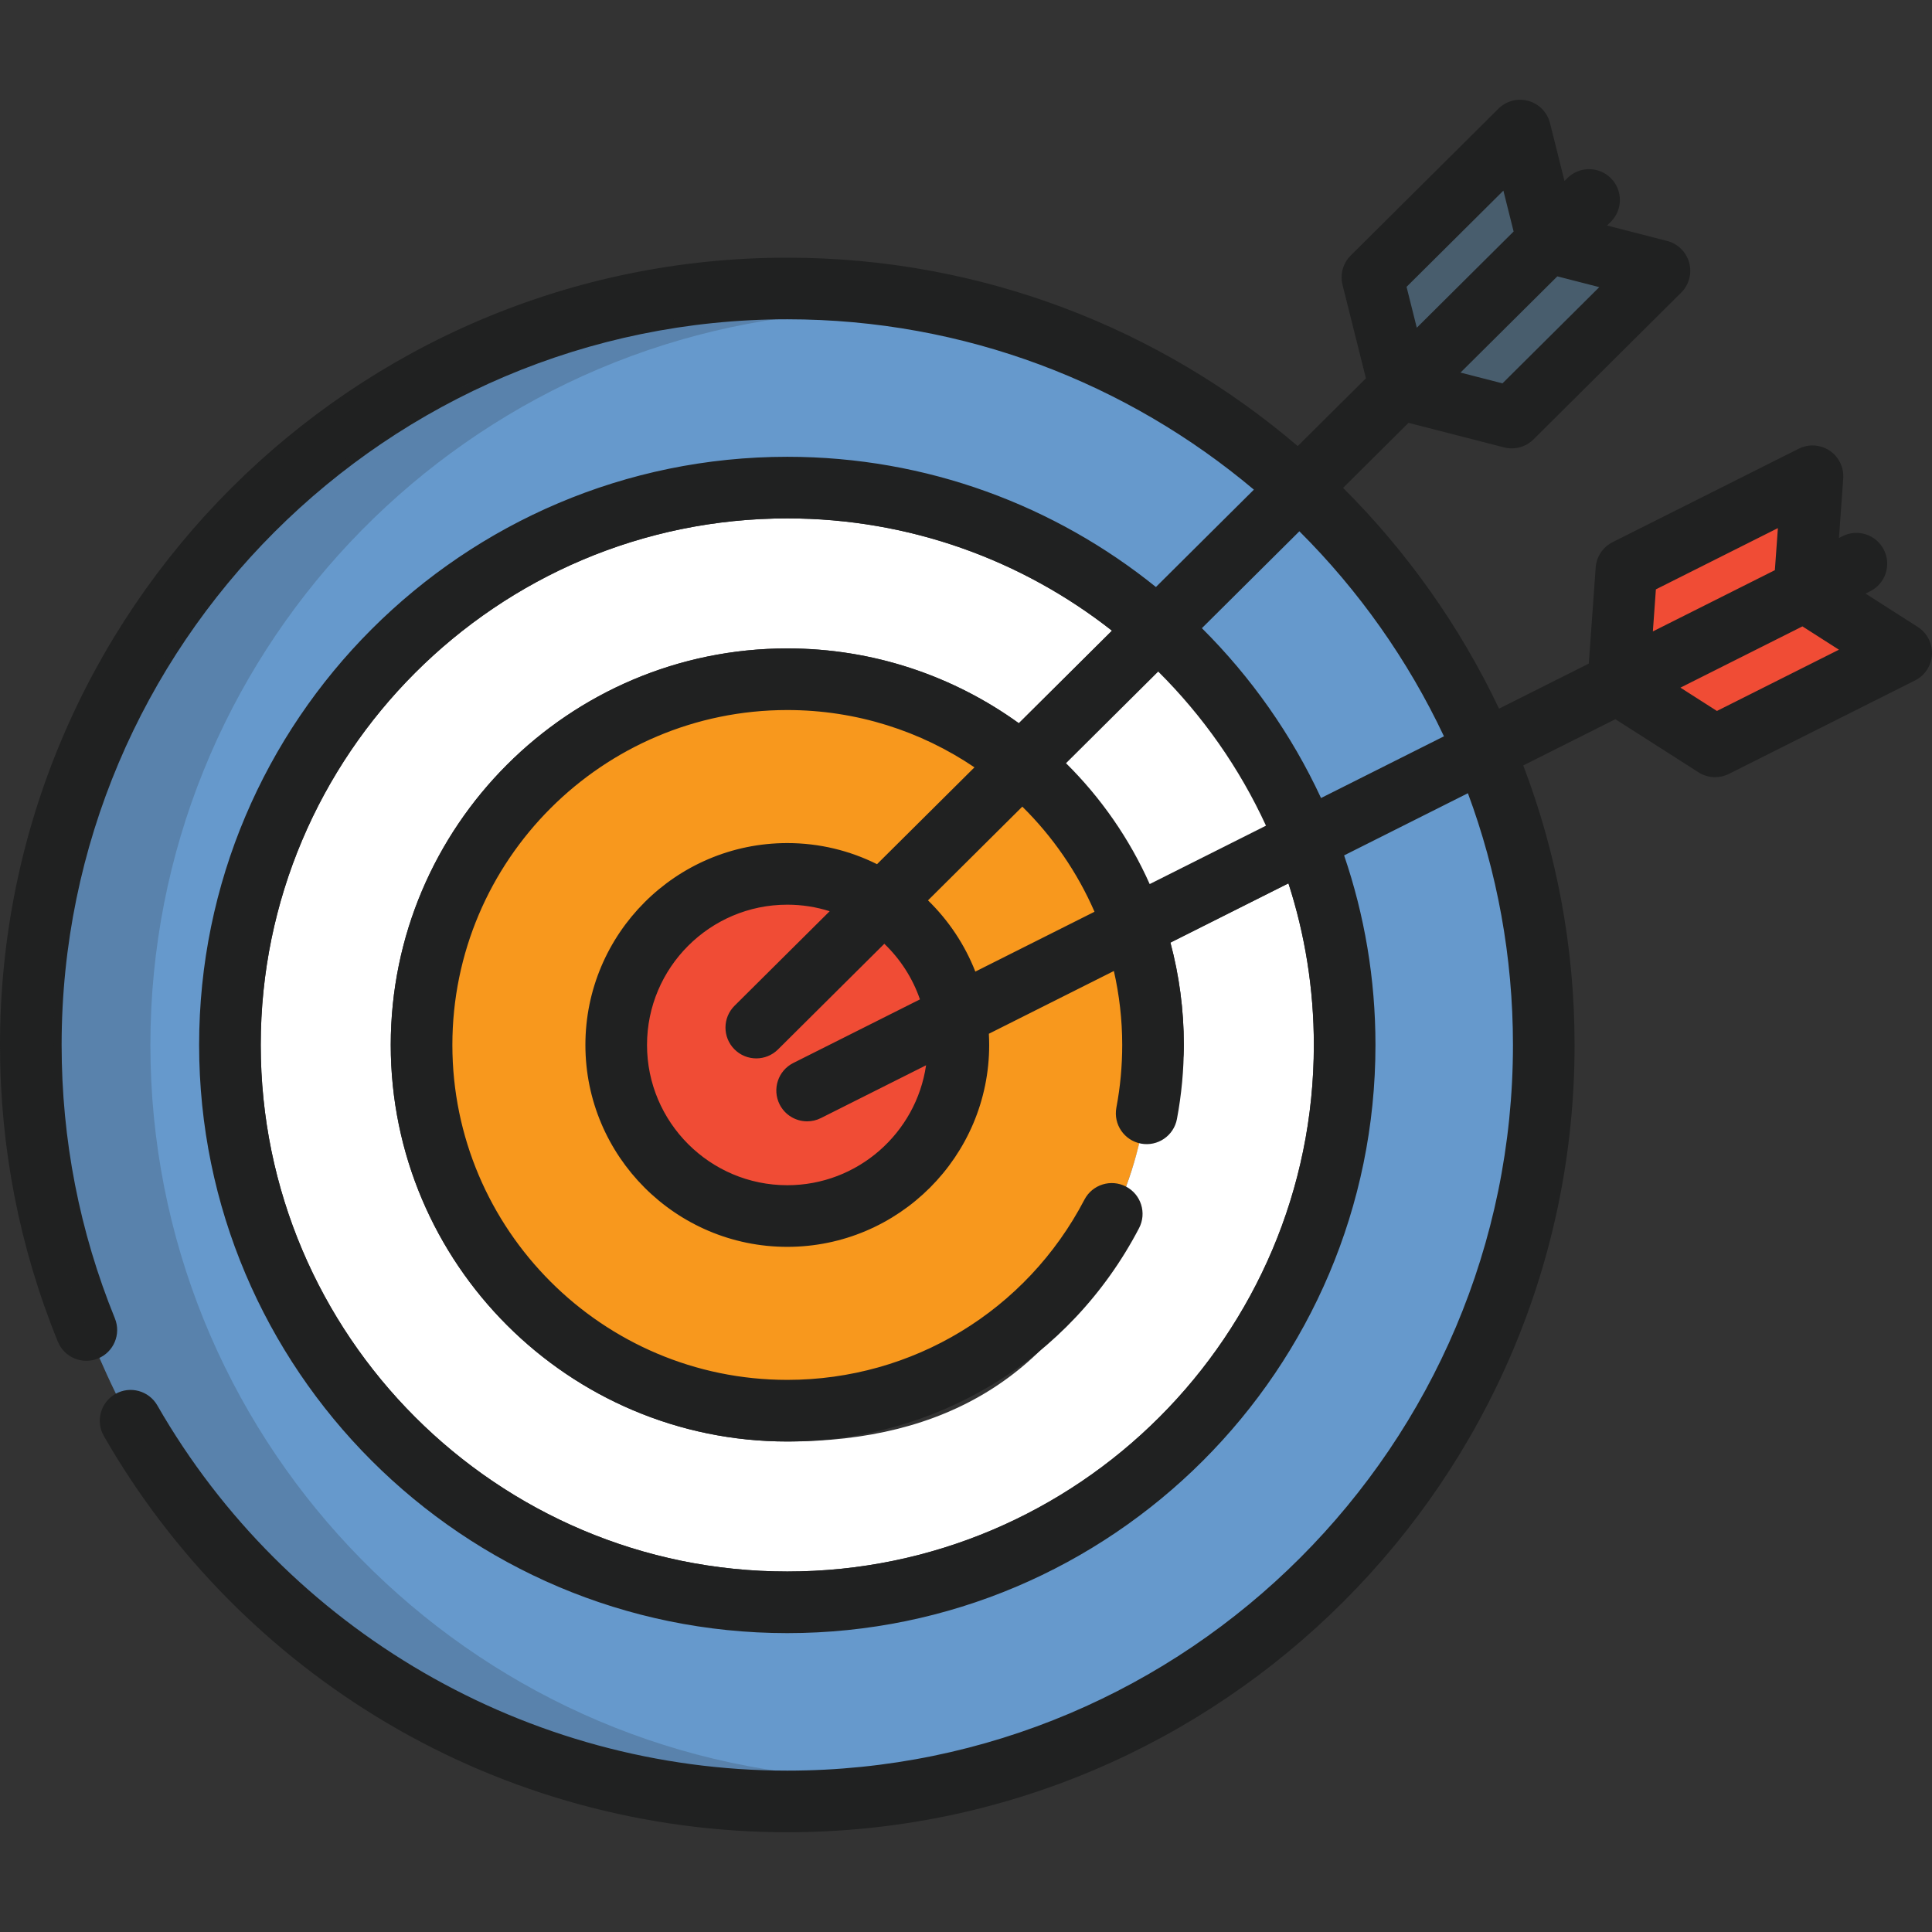 <?xml version="1.0" encoding="iso-8859-1"?>
<!-- Generator: Adobe Illustrator 19.0.0, SVG Export Plug-In . SVG Version: 6.00 Build 0)  -->
<svg version="1.1" id="Layer_1" xmlns="http://www.w3.org/2000/svg" xmlns:xlink="http://www.w3.org/1999/xlink" x="0px" y="0px"
	 viewBox="0 0 512 512" style="enable-background:new 0 0 512 512;" xml:space="preserve">
<rect x="0" y="0" width="512" height="512" fill="#333333" stroke="none"/>
<path style="fill:#6699CC;" d="M403.127,276.922c0-23.174-4.061-45.873-12.073-67.468l-0.846-2.28l-36.677,18.414l0.615,1.797
	c5.435,15.921,8.19,32.587,8.19,49.534c0,84.748-68.946,153.694-153.693,153.694c-84.749,0-153.697-68.946-153.697-153.694
	s68.948-153.694,153.697-153.694c34.91,0,69.117,12.084,96.322,34.026l1.519,1.225l29.032-28.853l-1.822-1.532
	c-33.163-27.911-74.8-43.924-117.932-45.516c-0.45-0.017-0.899-0.032-1.349-0.045c-1.921-0.059-3.844-0.098-5.771-0.098
	C101.401,82.436,14.152,169.683,14.152,276.922c0,1.575,0.023,3.146,0.06,4.713c0.013,0.518,0.035,1.032,0.052,1.548
	c0.033,1.048,0.069,2.096,0.119,3.139c0.029,0.613,0.066,1.226,0.102,1.838c0.054,0.944,0.113,1.888,0.18,2.83
	c0.047,0.646,0.098,1.291,0.15,1.935c0.074,0.907,0.156,1.812,0.243,2.715c0.063,0.654,0.125,1.306,0.196,1.958
	c0.096,0.902,0.201,1.802,0.309,2.7c0.076,0.638,0.15,1.276,0.233,1.911c0.124,0.954,0.261,1.903,0.401,2.852
	c0.083,0.569,0.159,1.143,0.247,1.711c0.226,1.461,0.467,2.916,0.726,4.367c0.098,0.554,0.21,1.105,0.314,1.657
	c0.174,0.931,0.348,1.865,0.537,2.792c0.14,0.697,0.294,1.388,0.442,2.084c0.165,0.777,0.332,1.556,0.508,2.33
	c0.165,0.73,0.341,1.46,0.514,2.187c0.175,0.729,0.352,1.458,0.535,2.184c0.188,0.749,0.381,1.493,0.577,2.237
	c0.184,0.698,0.374,1.393,0.567,2.088c0.208,0.757,0.419,1.513,0.638,2.267c0.194,0.671,0.396,1.339,0.598,2.007
	c0.232,0.765,0.459,1.531,0.7,2.292c0.2,0.634,0.409,1.262,0.615,1.892c0.626,1.919,1.277,3.828,1.962,5.72
	c0.061,0.168,0.116,0.337,0.177,0.504c-5.587-6.251-9.957-11.159-9.957-11.159s12.347,39.572,28.563,59.767
	c6.04,7.523,8.436,6.421,9.011,2.043c1.07,1.414,2.161,2.811,3.268,4.196c0.101,0.126,0.204,0.253,0.305,0.379
	c1.031,1.284,2.079,2.553,3.143,3.808c0.112,0.132,0.223,0.265,0.335,0.396c1.138,1.337,2.291,2.657,3.462,3.963
	c0.01,0.01,0.019,0.021,0.026,0.029c3.651,4.061,7.47,7.967,11.447,11.709c0.108,0.102,0.217,0.202,0.324,0.303
	c1.182,1.107,2.378,2.199,3.586,3.276c0.185,0.165,0.37,0.33,0.555,0.493c1.181,1.045,2.375,2.075,3.582,3.092
	c0.159,0.136,0.319,0.272,0.48,0.406c4.144,3.471,8.432,6.772,12.858,9.891c0.118,0.084,0.238,0.164,0.356,0.248
	c1.307,0.918,2.627,1.819,3.957,2.703c0.283,0.189,0.567,0.374,0.851,0.562c1.198,0.789,2.404,1.563,3.619,2.326
	c0.317,0.198,0.634,0.397,0.953,0.594c1.252,0.776,2.516,1.536,3.787,2.285c0.251,0.148,0.502,0.299,0.754,0.446
	c3.107,1.808,6.268,3.537,9.482,5.175c0.086,0.044,0.173,0.085,0.26,0.13c1.461,0.742,2.934,1.465,4.417,2.171
	c0.381,0.182,0.762,0.357,1.143,0.535c1.208,0.567,2.423,1.121,3.644,1.662c0.462,0.206,0.925,0.407,1.388,0.61
	c1.178,0.511,2.363,1.01,3.553,1.499c0.462,0.189,0.922,0.381,1.384,0.567c1.293,0.519,2.594,1.021,3.9,1.513
	c0.346,0.131,0.69,0.268,1.037,0.395c3.33,1.233,6.703,2.377,10.116,3.427c0.443,0.137,0.891,0.266,1.336,0.398
	c1.243,0.373,2.489,0.739,3.743,1.088c0.57,0.16,1.145,0.312,1.718,0.466c1.151,0.309,2.302,0.609,3.461,0.896
	c0.605,0.15,1.211,0.299,1.818,0.444c1.175,0.281,2.356,0.548,3.539,0.806c0.567,0.124,1.134,0.251,1.705,0.372
	c1.395,0.292,2.796,0.564,4.201,0.826c0.352,0.065,0.703,0.139,1.056,0.203c1.765,0.318,3.539,0.613,5.32,0.883
	c0.41,0.062,0.823,0.113,1.233,0.172c1.363,0.198,2.73,0.387,4.102,0.556c0.626,0.077,1.254,0.145,1.882,0.216
	c1.172,0.134,2.348,0.259,3.526,0.372c0.684,0.064,1.367,0.124,2.053,0.182c1.153,0.098,2.308,0.184,3.467,0.26
	c0.678,0.046,1.356,0.091,2.037,0.13c1.24,0.07,2.483,0.121,3.728,0.168c0.591,0.022,1.178,0.051,1.769,0.069
	c1.831,0.051,3.665,0.082,5.507,0.082c2.068,0,4.127-0.044,6.18-0.109c0.245-0.008,0.488-0.019,0.732-0.027
	c1.975-0.07,3.943-0.169,5.903-0.297c0.013-0.001,0.025-0.001,0.038-0.002h-0.003C322.761,464.335,403.127,379.845,403.127,276.922z
	"/>
<path style="fill:#F8981D;" d="M299.083,286.384c0.321-3.111,0.491-6.267,0.491-9.461c0-6.697-0.761-13.455-2.262-20.083
	l-0.613-2.713l-36.897,18.524l0.078,1.427c0.058,1.002,0.085,1.932,0.085,2.846c0,28.3-23.025,51.325-51.325,51.325
	c-28.303,0-51.327-23.024-51.327-51.325S180.337,225.6,208.64,225.6c7.99,0,15.663,1.805,22.807,5.365l1.398,0.697l28.805-28.628
	l-2.193-1.482c-15.052-10.179-32.623-15.559-50.819-15.559c-50.142,0-90.935,40.793-90.935,90.932
	c0,50.143,40.794,90.935,90.935,90.935c29.119,0,55.066-13.774,71.72-35.132c1.008,3.685,3.395,4.497,8.223-0.994
	c15.322-17.429,16.93-51.839,16.93-51.839L299.083,286.384z"/>
<path style="fill:#FFFFFF;" d="M341.451,234.093l-31.279,15.706c2.313,8.656,3.555,17.748,3.555,27.125
	c0,9.273-2.46,3.504-4.727,12.076c-2.146-8.784-3.984-6.206-3.984-6.206s-1.552,33.843-18.235,51.461
	c-11.917,12.586-2.039,4.187,9.283-6.329c-16.57,36.305-44.978,54.087-87.422,54.087c-57.945,0-105.088-47.143-105.088-105.088
	c0-57.944,47.143-105.085,105.088-105.085c22.887,0,44.084,7.358,61.359,19.827l24.682-24.528
	c-23.723-18.631-53.606-29.755-86.04-29.755c-76.945,0-139.545,62.598-139.545,139.541s62.599,139.541,139.545,139.541
	c76.943,0,139.54-62.598,139.54-139.541C348.182,261.986,345.814,247.595,341.451,234.093z"/>
<g>
	<path style="fill:#F04C35;" d="M219.868,241.487c-3.544-1.125-7.316-1.736-11.227-1.736c-20.498,0-37.175,16.675-37.175,37.172
		c0,20.497,16.677,37.173,37.175,37.173c18.668,0,34.159-13.833,36.777-31.786l-27.857,13.987c-1.176,0.591-2.427,0.871-3.657,0.871
		c-2.99,0-5.87-1.649-7.303-4.504c-2.024-4.03-0.397-8.937,3.633-10.959l33.557-16.849c-1.945-5.65-5.215-10.686-9.44-14.739
		l-28.173,27.999c-1.593,1.583-3.675,2.374-5.756,2.374c-2.098,0-4.196-0.803-5.79-2.409c-3.179-3.2-3.163-8.37,0.035-11.546
		L219.868,241.487z"/>
	<path style="fill:#F04C35;" d="M208.641,316.272c-21.7,0-39.352-17.652-39.352-39.35s17.653-39.349,39.352-39.349
		c4.044,0,8.043,0.618,11.886,1.838l3.425,1.086l-27.748,27.579c-1.134,1.127-1.761,2.628-1.767,4.227
		c-0.004,1.6,0.614,3.105,1.742,4.24c1.132,1.14,2.64,1.767,4.246,1.767c1.593,0,3.092-0.618,4.221-1.742l29.682-29.497l1.534,1.471
		c4.512,4.328,7.967,9.724,9.99,15.601l0.619,1.801l-35.259,17.702c-1.429,0.717-2.494,1.949-2.997,3.467
		c-0.503,1.519-0.385,3.141,0.333,4.57c1.022,2.038,3.075,3.303,5.357,3.303c0.934,0,1.837-0.214,2.679-0.639l31.594-15.862
		l-0.603,4.135C244.776,301.806,228.039,316.272,208.641,316.272z M208.641,241.928c-19.298,0-34.998,15.699-34.998,34.994
		c0,19.295,15.7,34.996,34.998,34.996c15.772,0,29.566-10.755,33.716-25.636l-23.82,11.959c-1.454,0.732-3.014,1.103-4.634,1.103
		c-3.938,0-7.482-2.186-9.248-5.703c-1.241-2.469-1.445-5.273-0.575-7.895c0.869-2.621,2.707-4.748,5.177-5.988l31.809-15.97
		c-1.582-3.883-3.876-7.487-6.733-10.584l-26.618,26.455c-1.951,1.938-4.541,3.007-7.291,3.007c-2.774,0-5.379-1.083-7.334-3.051
		c-1.948-1.961-3.016-4.561-3.008-7.323c0.009-2.763,1.093-5.356,3.051-7.304l22.496-22.356
		C213.335,242.164,210.997,241.928,208.641,241.928z"/>
</g>
<g>
	<polygon style="fill:#485D6D;" points="398.167,101.595 423.829,76.092 412.712,73.237 387.051,98.738 	"/>
	<path style="fill:#485D6D;" d="M398.824,104.011l-16.026-4.117l29.257-29.073l16.024,4.116L398.824,104.011z M391.301,97.582
		l6.209,1.596l22.067-21.931l-6.206-1.595L391.301,97.582z"/>
	<polygon style="fill:#485D6D;" points="401.124,61.352 398.413,50.518 372.752,76.019 375.462,86.855 	"/>
	<path style="fill:#485D6D;" d="M374.28,91.098l-3.942-15.75l29.257-29.074l3.942,15.75L374.28,91.098z M375.163,76.692l1.482,5.919
		l22.069-21.931l-1.482-5.919L375.163,76.692z"/>
</g>
<g>
	<polygon style="fill:#F04C35;" points="445.331,182.234 455.004,188.413 487.336,172.178 477.663,166 	"/>
	<path style="fill:#F04C35;" d="M454.876,190.915l-13.944-8.908l36.86-18.508l13.944,8.906L454.876,190.915z M449.733,182.461
		l5.401,3.45l27.803-13.96l-5.401-3.45L449.733,182.461z"/>
</g>
<g>
	<path style="fill:#F8981D;" d="M290.057,241.625c-4.565-10.49-11.094-19.931-19.132-27.857l-24.994,24.841
		c5.427,5.283,9.735,11.704,12.541,18.875L290.057,241.625z"/>
	<path style="fill:#F8981D;" d="M257.315,260.5l-0.872-2.224c-2.645-6.758-6.805-13.02-12.032-18.109l-1.585-1.544l28.092-27.92
		l1.535,1.514c8.346,8.231,14.939,17.832,19.6,28.539l0.821,1.889L257.315,260.5z M249.004,238.625
		c4.391,4.633,8,10.049,10.577,15.865l27.635-13.875c-4.076-8.792-9.547-16.769-16.305-23.765L249.004,238.625z"/>
</g>
<g>
	<polygon style="fill:#F04C35;" points="471.158,139.956 438.827,156.189 438.026,167.331 470.357,151.099 	"/>
	<path style="fill:#F04C35;" d="M435.581,170.997l1.163-16.198l36.86-18.507l-1.163,16.198L435.581,170.997z M440.908,157.579
		l-0.435,6.088l27.803-13.959l0.435-6.088L440.908,157.579z"/>
</g>
<g>
	<path style="fill:#6699CC;" d="M350.089,211.483l32.572-16.353c-9.579-20.298-22.596-38.664-38.31-54.332l-25.836,25.675
		C331.528,179.417,342.267,194.64,350.089,211.483z"/>
	<path style="fill:#6699CC;" d="M349.061,214.436l-0.944-2.036c-7.687-16.544-18.163-31.477-31.137-44.384l-1.552-1.545
		l28.925-28.746l1.535,1.531c16.057,16.011,29.094,34.497,38.743,54.945l0.908,1.921L349.061,214.436z M321.594,166.483
		c12.105,12.374,22.022,26.504,29.512,42.053l28.671-14.395c-9.024-18.583-20.931-35.475-35.436-50.264L321.594,166.483z"/>
</g>
<path style="fill:#202121;" d="M508.23,166.149l-13.843-8.843l1.243-0.624c4.03-2.023,5.657-6.929,3.633-10.959
	c-2.023-4.03-6.929-5.661-10.959-3.633l-0.96,0.482l1.132-15.771c0.21-2.928-1.168-5.745-3.61-7.376
	c-2.442-1.629-5.572-1.823-8.196-0.506l-49.317,24.759c-2.571,1.292-4.274,3.842-4.48,6.713l-1.829,25.47l-23.784,11.941
	c-10.364-21.846-24.404-41.621-41.331-58.509l17.342-17.234l25.329,6.509c0.672,0.173,1.354,0.257,2.031,0.257
	c2.129,0,4.207-0.835,5.756-2.374l39.14-38.899c2.083-2.07,2.894-5.099,2.123-7.933c-0.771-2.834-3.004-5.035-5.847-5.765
	l-15.913-4.088l0.987-0.981c3.198-3.178,3.214-8.348,0.035-11.546c-3.179-3.197-8.349-3.213-11.547-0.035l-0.761,0.757l-3.84-15.338
	c-0.713-2.849-2.901-5.096-5.731-5.883c-2.829-0.787-5.862,0.004-7.946,2.075l-39.14,38.898c-2.041,2.028-2.863,4.982-2.164,7.774
	l6.2,24.769l-18.073,17.962c-36.451-31.113-83.701-49.93-135.269-49.93C93.596,68.283,0,161.878,0,276.922
	c0,27.194,5.155,53.646,15.323,78.619c1.7,4.176,6.467,6.182,10.64,4.483c4.176-1.7,6.183-6.464,4.483-10.64
	c-9.367-23.009-14.116-47.387-14.116-72.461c0-106.039,86.271-192.309,192.311-192.309c47.047,0,90.193,16.992,123.649,45.148
	l-25.96,25.799c-26.746-21.571-60.732-34.508-97.688-34.508c-85.95,0-155.874,69.922-155.874,155.871
	s69.925,155.871,155.874,155.871c85.947,0,155.87-69.922,155.87-155.871c0-17.57-2.925-34.468-8.309-50.238l32.808-16.472
	c7.715,20.792,11.938,43.266,11.938,66.71c0,106.039-86.27,192.308-192.309,192.308c-68.74,0-132.711-37.086-166.947-96.786
	c-2.243-3.911-7.232-5.264-11.144-3.02c-3.911,2.244-5.265,7.233-3.021,11.144c17.965,31.327,43.891,57.612,74.974,76.013
	c32.024,18.958,68.725,28.978,106.138,28.978c115.043,0,208.639-93.595,208.639-208.637c0-26.076-4.823-51.043-13.599-74.075
	l24.406-12.254l22.04,14.078c1.336,0.852,2.863,1.285,4.395,1.285c1.252,0,2.508-0.288,3.663-0.869l49.314-24.762
	c2.625-1.317,4.338-3.943,4.491-6.875C512.14,170.517,510.706,167.73,508.23,166.149z M398.168,101.595l-11.118-2.857l25.661-25.501
	l11.115,2.856L398.168,101.595z M372.752,76.02l25.66-25.503l2.713,10.834l-25.661,25.503L372.752,76.02z M348.182,276.922
	c0,76.943-62.598,139.541-139.54,139.541c-76.945,0-139.545-62.598-139.545-139.541s62.599-139.541,139.545-139.541
	c32.434,0,62.318,11.124,86.04,29.756l-24.681,24.528c-17.277-12.469-38.474-19.827-61.359-19.827
	c-57.945,0-105.088,47.142-105.088,105.085c0,57.946,47.143,105.088,105.088,105.088c39.307,0,75.028-21.665,93.222-56.542
	c2.086-3.997,0.536-8.929-3.463-11.015c-3.996-2.086-8.929-0.536-11.015,3.463c-15.371,29.462-45.544,47.765-78.745,47.765
	c-48.941,0-88.758-39.817-88.758-88.758c0-48.94,39.817-88.755,88.758-88.755c18.357,0,35.43,5.602,49.6,15.186l-25.822,25.662
	c-7.169-3.572-15.24-5.593-23.778-5.593c-29.502,0-53.505,24.001-53.505,53.502c0,29.501,24.002,53.502,53.505,53.502
	c29.501,0,53.502-24.001,53.502-53.502c0-0.996-0.033-1.985-0.086-2.969l33.132-16.634c1.429,6.311,2.209,12.866,2.209,19.603
	c0,5.578-0.519,11.163-1.547,16.599c-0.836,4.431,2.077,8.702,6.509,9.539c4.432,0.84,8.702-2.077,9.539-6.509
	c1.214-6.433,1.83-13.038,1.83-19.628c0-9.376-1.241-18.468-3.557-27.125l31.279-15.705
	C345.814,247.595,348.182,261.986,348.182,276.922z M335.492,218.812l-30.814,15.471c-5.364-12.034-12.923-22.88-22.169-32.028
	l24.429-24.278C318.739,189.702,328.457,203.517,335.492,218.812z M206.601,292.662c1.433,2.854,4.313,4.504,7.304,4.504
	c1.231,0,2.482-0.28,3.657-0.871l27.858-13.987c-2.617,17.954-18.11,31.787-36.778,31.787c-20.499,0-37.175-16.675-37.175-37.173
	s16.677-37.173,37.175-37.173c3.913,0,7.683,0.612,11.227,1.736l-25.2,25.044c-3.198,3.178-3.215,8.348-0.036,11.546
	c1.596,1.606,3.694,2.409,5.792,2.409c2.081,0,4.163-0.791,5.756-2.374l28.174-27.999c4.225,4.053,7.494,9.089,9.44,14.739
	L210.236,281.7C206.204,283.725,204.577,288.631,206.601,292.662z M245.93,238.608l24.995-24.841
	c8.035,7.925,14.565,17.367,19.131,27.857l-31.585,15.858C255.665,250.311,251.357,243.89,245.93,238.608z M350.089,211.484
	c-7.823-16.842-18.562-32.066-31.574-45.011l25.835-25.675c15.716,15.668,28.734,34.034,38.312,54.332L350.089,211.484z
	 M438.827,156.189l32.332-16.233l-0.8,11.142l-32.332,16.233L438.827,156.189z M455.005,188.413l-9.673-6.179L477.664,166
	l9.672,6.178L455.005,188.413z"/>
<path style="fill:#FFFFFF;" d="M335.493,218.812c-7.036-15.295-16.755-29.109-28.555-40.834l-24.428,24.278
	c9.245,9.148,16.806,19.994,22.17,32.028L335.493,218.812z"/>
<g style="opacity:0.19;">
	<path style="fill:#202121;" d="M39.855,276.922c0-102.937,80.39-187.436,181.682-194.054c-4.283-0.287-8.584-0.432-12.896-0.432
		c-107.24,0-194.488,87.247-194.488,194.486c0,23.33,4.132,45.711,11.699,66.456c-5.587-6.251-9.957-11.159-9.957-11.159
		s12.347,39.572,28.563,59.767c6.04,7.523,8.436,6.421,9.011,2.043C89.005,441,145.335,471.407,208.64,471.407
		c4.32,0,8.601-0.157,12.853-0.434C120.222,464.333,39.855,379.845,39.855,276.922z"/>
</g>
<g>
</g>
<g>
</g>
<g>
</g>
<g>
</g>
<g>
</g>
<g>
</g>
<g>
</g>
<g>
</g>
<g>
</g>
<g>
</g>
<g>
</g>
<g>
</g>
<g>
</g>
<g>
</g>
<g>
</g>
</svg>
